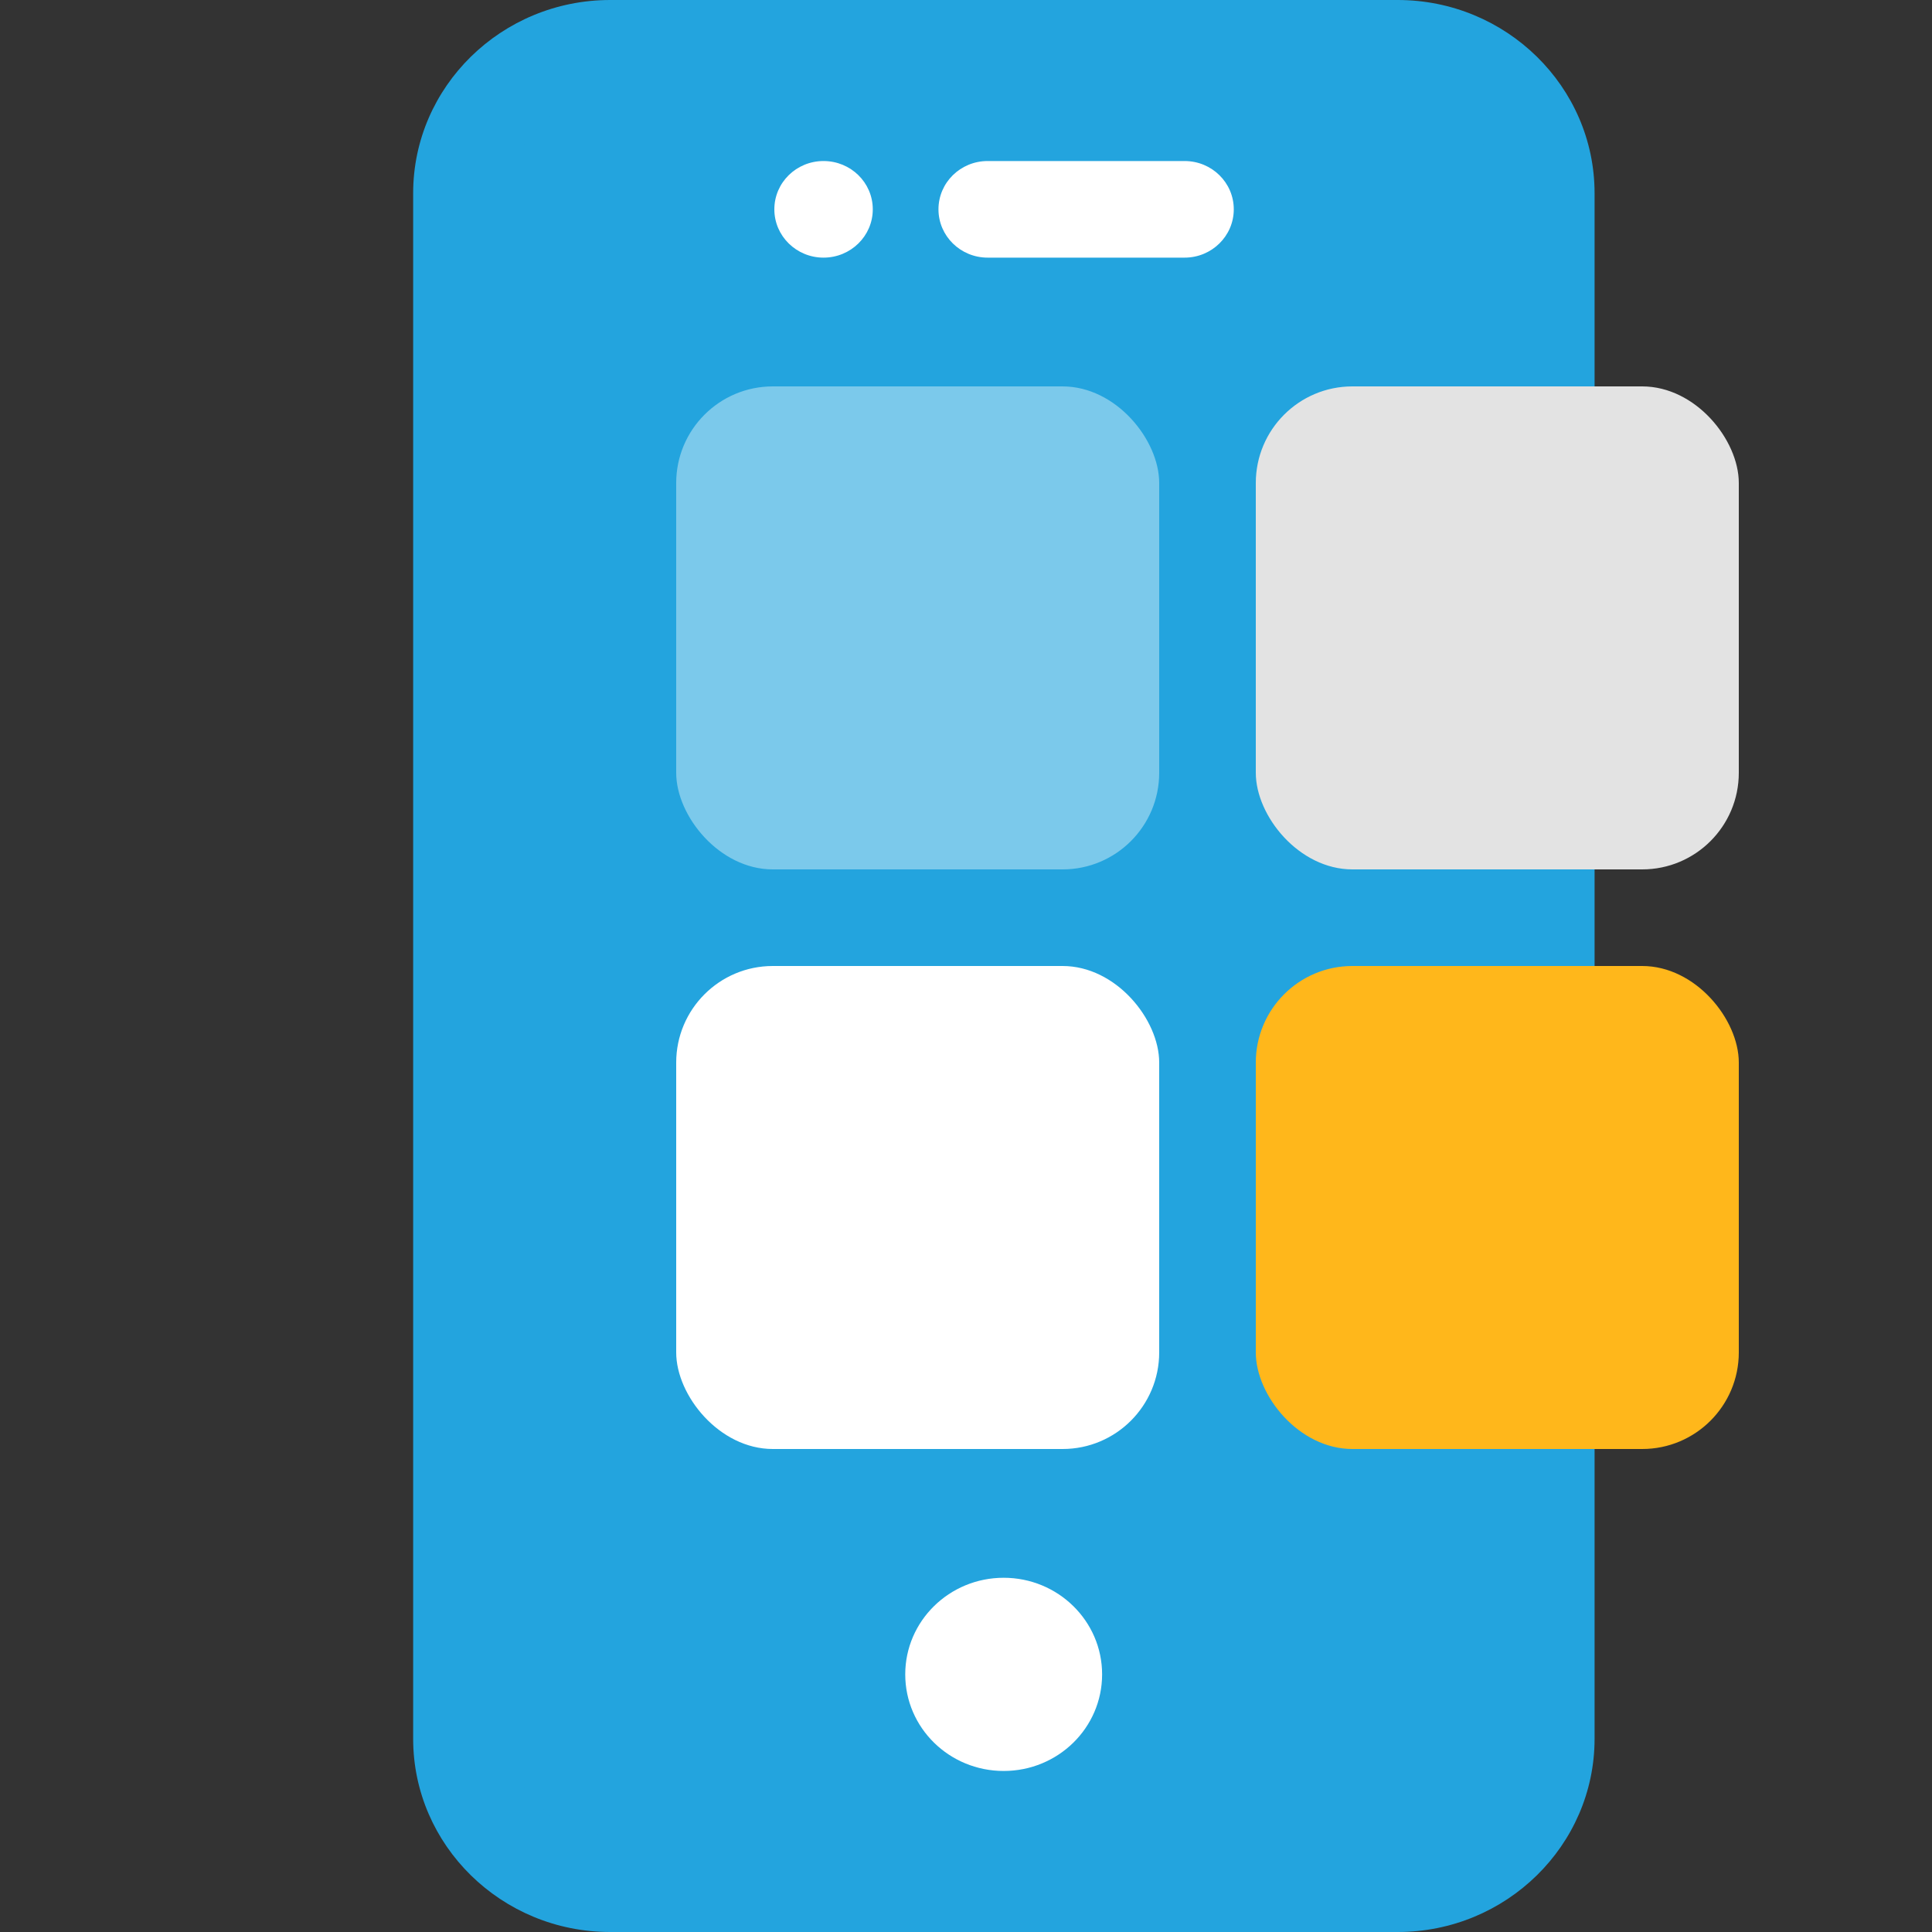 <svg width="1em" height="1em" viewBox="0 0 20 20" fill="none" xmlns="http://www.w3.org/2000/svg">
<rect x="0" y="0" width="20" height="20" fill="#333333" stroke="none"/>
<rect x="5.121" y="0.689" width="10.543" height="18.621" fill="#23A4DE"/>
<path d="M14.469 0H6.316C5.192 0 4.277 0.897 4.277 2V18C4.277 19.103 5.192 20 6.316 20H14.469C15.592 20 16.507 19.103 16.507 18V2C16.507 0.897 15.592 0 14.469 0ZM15.488 18C15.488 18.552 15.031 19 14.469 19H6.316C5.753 19 5.296 18.552 5.296 18V2C5.296 1.448 5.753 1 6.316 1H14.469C15.031 1 15.488 1.448 15.488 2V18Z" fill="#23A4DE"/>
<path d="M12.263 1.667H10.224C9.943 1.667 9.715 1.89 9.715 2.167C9.715 2.443 9.943 2.667 10.224 2.667H12.263C12.544 2.667 12.772 2.443 12.772 2.167C12.772 1.89 12.544 1.667 12.263 1.667Z" fill="white"/>
<path d="M10.39 18.333C10.953 18.333 11.409 17.886 11.409 17.333C11.409 16.781 10.953 16.333 10.39 16.333C9.827 16.333 9.371 16.781 9.371 17.333C9.371 17.886 9.827 18.333 10.39 18.333Z" fill="white"/>
<path d="M8.525 2.667C8.807 2.667 9.035 2.443 9.035 2.167C9.035 1.89 8.807 1.667 8.525 1.667C8.244 1.667 8.016 1.89 8.016 2.167C8.016 2.443 8.244 2.667 8.525 2.667Z" fill="white"/>
<rect x="7" y="4" width="5" height="5" rx="1" fill="#7BC9EB"/>
<rect x="7" y="10" width="5" height="5" rx="1" fill="white"/>
<rect x="13" y="10" width="5" height="5" rx="1" fill="#FFB71B"/>
<rect x="13" y="4" width="5" height="5" rx="1" fill="#E3E3E3"/>
</svg>
